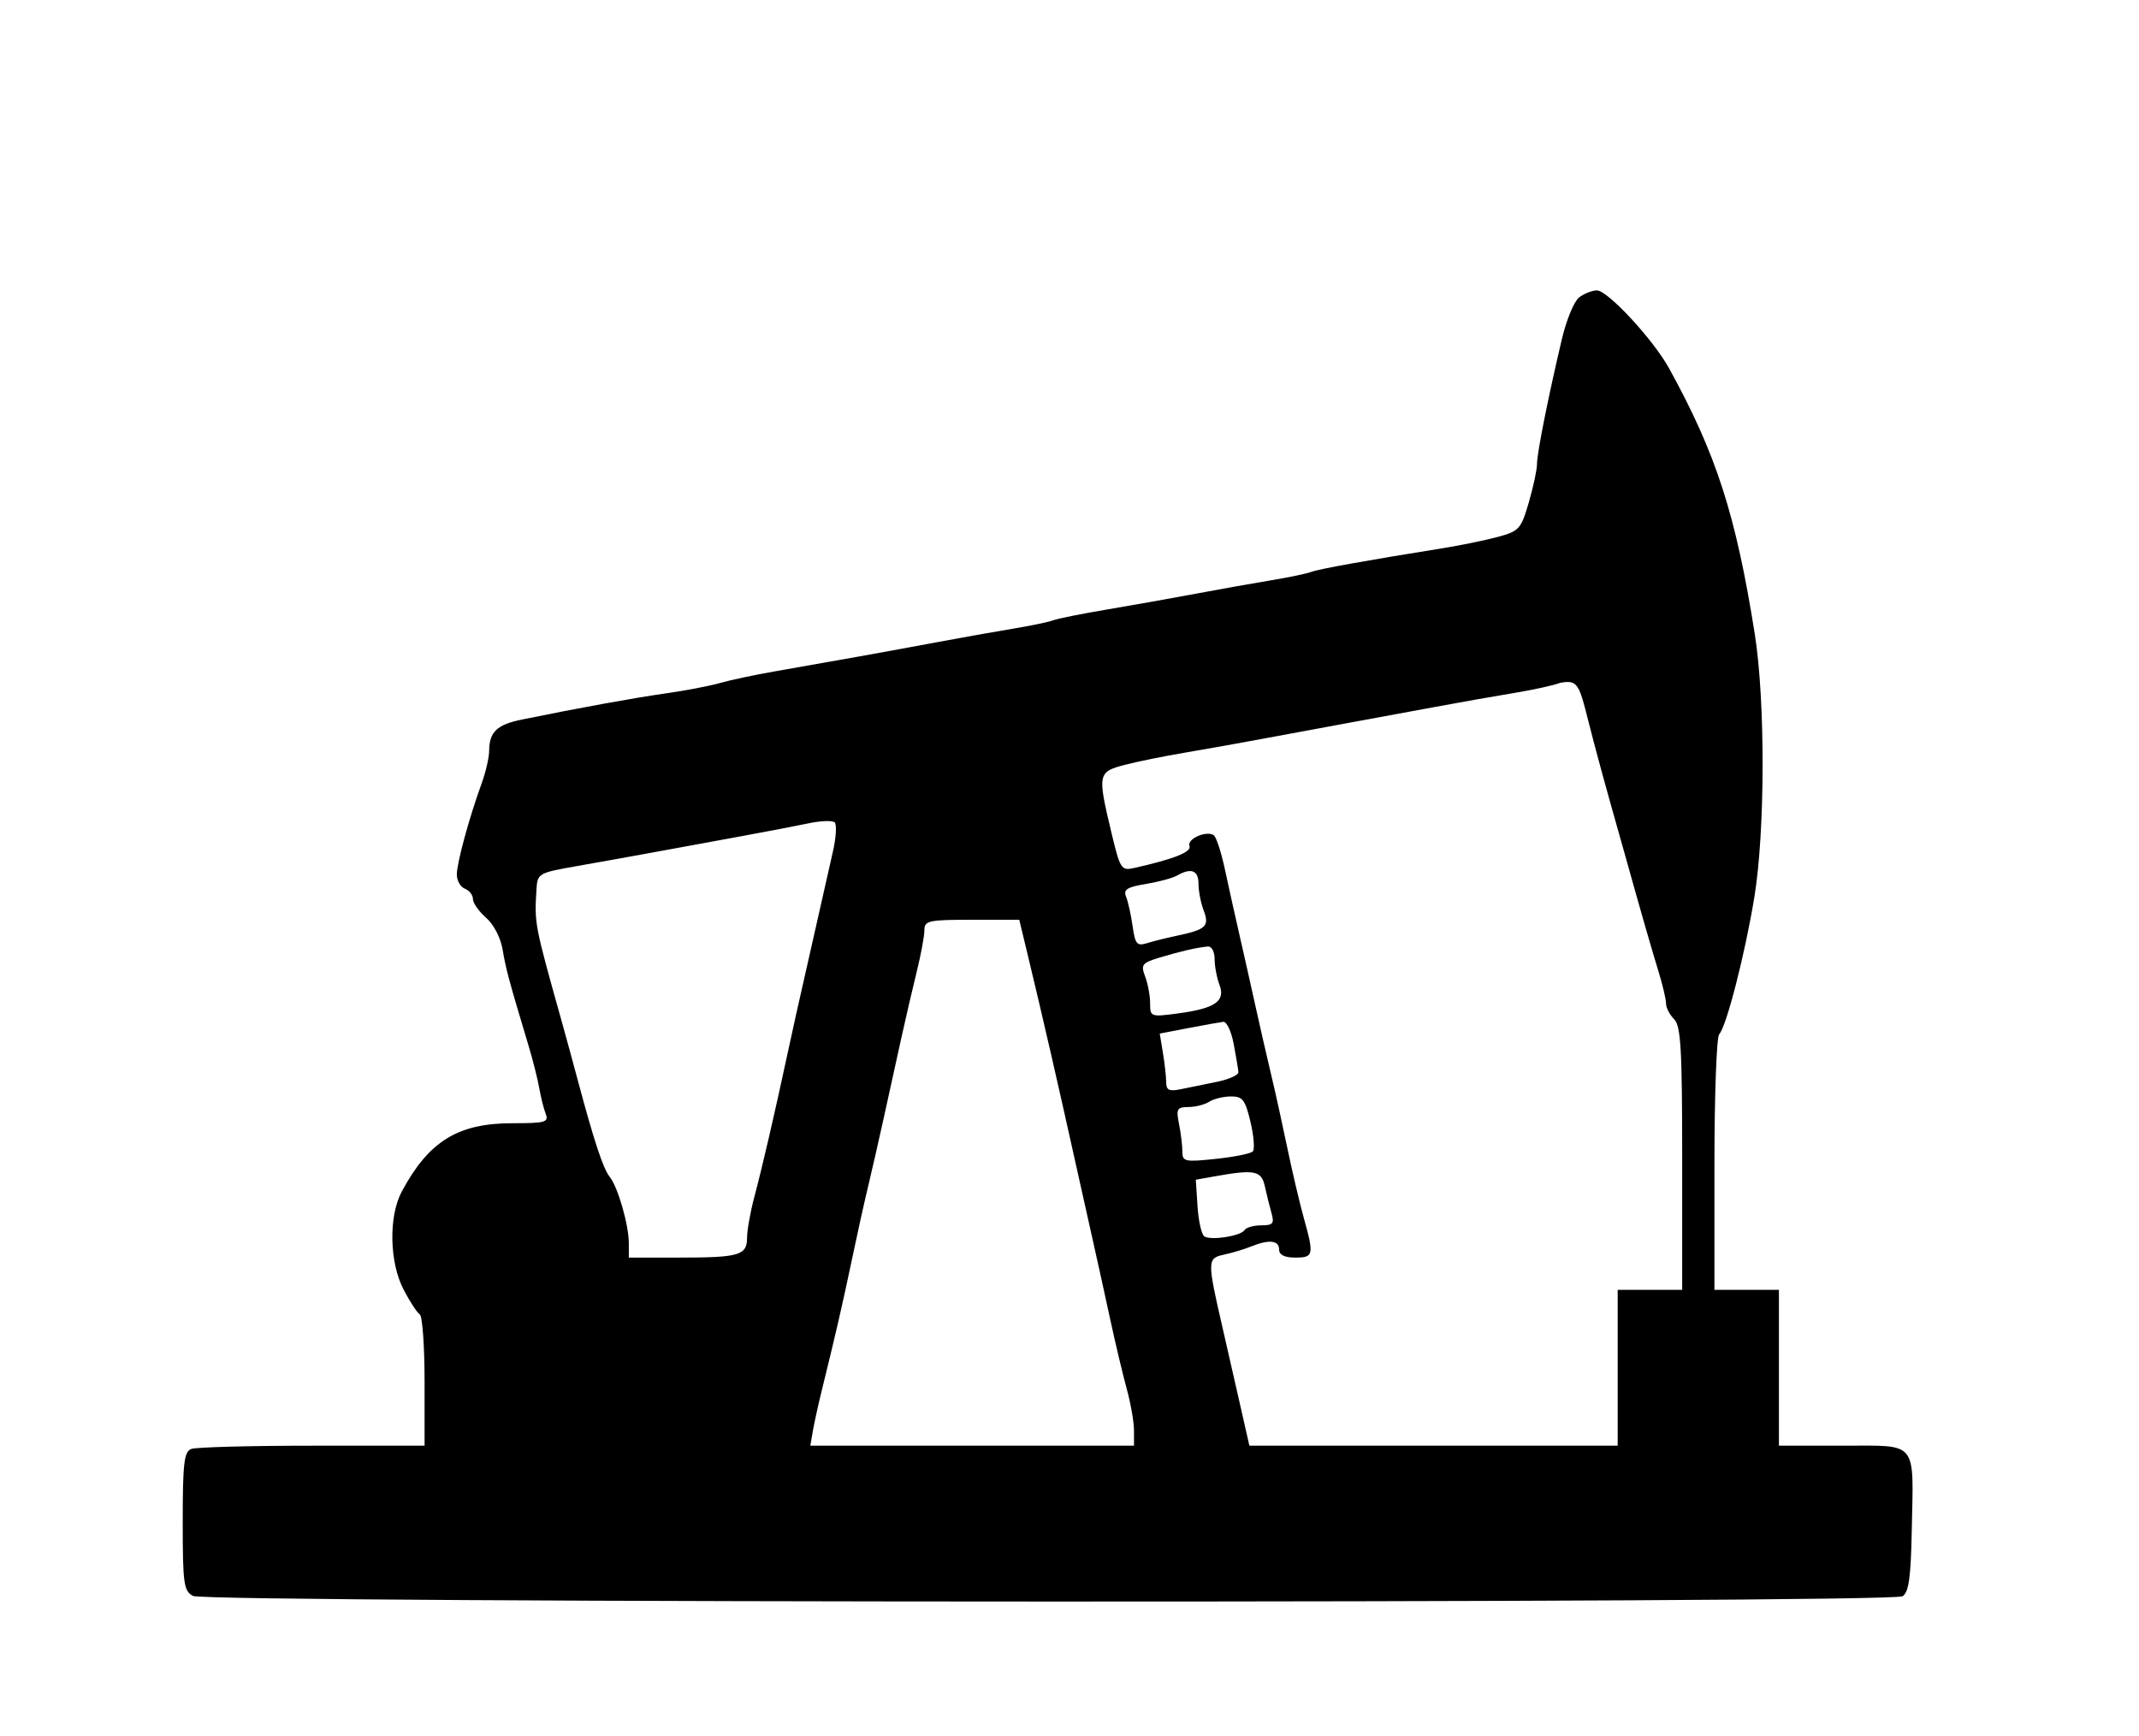 <?xml version="1.0" encoding="UTF-8" standalone="no"?>
<svg
   xmlns:dc="http://purl.org/dc/elements/1.1/"
   xmlns:cc="http://creativecommons.org/ns#"
   xmlns:rdf="http://www.w3.org/1999/02/22-rdf-syntax-ns#"
   xmlns:svg="http://www.w3.org/2000/svg"
   xmlns="http://www.w3.org/2000/svg"
   xmlns:sodipodi="http://sodipodi.sourceforge.net/DTD/sodipodi-0.dtd"
   xmlns:inkscape="http://www.inkscape.org/namespaces/inkscape"
   id="svg"
   version="1.1"
   width="398"
   height="323"
   inkscape:version="0.91 r13725"
   sodipodi:docname="oilandgas.svg">
  <defs
     id="defs4141" />
  <sodipodi:namedview
     pagecolor="#ffffff"
     bordercolor="#666666"
     borderopacity="1"
     objecttolerance="10"
     gridtolerance="10"
     guidetolerance="10"
     inkscape:pageopacity="0"
     inkscape:pageshadow="2"
     inkscape:window-width="1920"
     inkscape:window-height="1017"
     id="namedview4139"
     showgrid="false"
     inkscape:zoom="2.6068111"
     inkscape:cx="291.20157"
     inkscape:cy="118.08032"
     inkscape:window-x="-8"
     inkscape:window-y="-8"
     inkscape:window-maximized="1"
     inkscape:current-layer="svg" />
  <path
     d="m 293.825,55.337 c -0.922,0.701 -2.361,4.174 -3.199,7.719 -2.549,10.779 -4.652,21.341 -4.639,23.29 0.007,1.015 -0.678,4.224 -1.523,7.13 -1.441,4.956 -1.798,5.355 -5.75,6.423 -2.318,0.626 -6.914,1.571 -10.214,2.1 -14.361,2.302 -23.105,3.877 -24.5,4.413 -0.825,0.317 -4.2,1.022 -7.5,1.566 -3.3,0.544 -9.6,1.667 -14,2.495 -4.4,0.828 -11.825,2.149 -16.5,2.934 -4.675,0.786 -9.175,1.688 -10,2.005 -0.825,0.317 -4.2,1.022 -7.5,1.566 -3.3,0.544 -9.711,1.684 -14.246,2.534 -8.737,1.636 -19.545,3.58 -30.254,5.44 -3.575,0.621 -8.075,1.58 -10,2.13 -1.925,0.551 -6.425,1.415 -10,1.92 -5.989,0.847 -16.044,2.674 -26.872,4.882 -4.68,0.955 -6.088,2.302 -6.113,5.846 -0.008,1.226 -0.631,3.926 -1.385,6 -2.338,6.435 -4.63,14.85 -4.63,17.001 0,1.13 0.675,2.314 1.5,2.631 0.825,0.316 1.5,1.183 1.5,1.926 0,0.743 1.1,2.308 2.444,3.477 1.414,1.229 2.712,3.729 3.078,5.93 0.599,3.598 1.203,5.837 4.802,17.805 0.827,2.75 1.736,6.35 2.02,8 0.284,1.65 0.821,3.787 1.193,4.75 0.604,1.563 -0.059,1.75 -6.195,1.75 -10.141,0 -15.566,3.35 -20.582,12.71 -2.477,4.62 -2.316,13.162 0.344,18.264 1.157,2.22 2.507,4.285 3,4.59 0.493,0.305 0.896,5.927 0.896,12.495 L 79,269 58.082,269 c -11.505,0 -21.63,0.273 -22.5,0.607 -1.329,0.51 -1.582,2.663 -1.582,13.465 0,11.653 0.18,12.954 1.919,13.885 2.526,1.351 315.929,1.409 318.08,0.059 1.165,-0.732 1.549,-3.461 1.721,-12.231 C 356.053,267.846 356.992,269 342.883,269 l -11.883,0 0,-14.5 0,-14.5 -6,0 -6,0 0,-23.3 c 0,-12.815 0.397,-23.727 0.882,-24.25 1.356,-1.46 4.798,-14.872 6.546,-25.508 2.015,-12.254 2.052,-36.569 0.074,-49.016 -3.523,-22.173 -7.163,-33.454 -15.929,-49.375 -2.96,-5.376 -11.472,-14.558 -13.46,-14.519 -0.887,0.017 -2.367,0.605 -3.288,1.305 m 2.7,82.663 c 0.943,3.575 2.354,8.75 3.138,11.5 0.783,2.75 2.051,7.25 2.818,10 2.699,9.683 4.816,17.046 6.161,21.428 0.747,2.436 1.358,5.055 1.358,5.822 0,0.766 0.675,2.068 1.5,2.893 1.251,1.251 1.5,5.547 1.5,25.928 l 0,24.429 -6,0 -6,0 0,14.5 0,14.5 -34.266,0 -34.266,0 -1.869,-8.25 c -1.028,-4.538 -2.439,-10.725 -3.135,-13.75 -2.855,-12.401 -2.847,-12.877 0.246,-13.54 1.535,-0.329 3.824,-1.017 5.087,-1.529 3.33,-1.35 5.203,-1.145 5.203,0.569 0,1 1,1.5 3,1.5 3.427,0 3.522,-0.449 1.583,-7.412 -0.78,-2.798 -2.164,-8.688 -3.076,-13.088 -0.912,-4.4 -2.253,-10.475 -2.979,-13.5 -0.726,-3.025 -2.065,-8.875 -2.976,-13 -0.91,-4.125 -2.275,-10.2 -3.033,-13.5 -0.758,-3.3 -1.937,-8.608 -2.619,-11.797 -0.683,-3.188 -1.619,-6.029 -2.08,-6.314 -1.422,-0.879 -4.992,0.72 -4.496,2.014 0.432,1.126 -2.865,2.439 -10.324,4.111 -2.382,0.534 -2.582,0.215 -4.25,-6.783 -2.55,-10.7 -2.468,-11.107 2.5,-12.404 2.338,-0.611 7.4,-1.638 11.25,-2.284 3.85,-0.647 10.6,-1.852 15,-2.68 4.4,-0.828 11.375,-2.119 15.5,-2.87 4.125,-0.75 11.325,-2.076 16,-2.947 4.675,-0.871 11.331,-2.046 14.79,-2.612 3.46,-0.566 7.285,-1.408 8.5,-1.873 3.82,-0.722 3.512,0.609 6.235,10.939 m -141.583,20.589 c -0.625,2.701 -1.759,7.726 -2.521,11.166 -0.763,3.44 -2.034,9.065 -2.826,12.5 -0.793,3.435 -2.166,9.62 -3.053,13.745 -2.486,11.568 -4.669,20.996 -6.173,26.654 -0.753,2.835 -1.369,6.274 -1.369,7.643 0,3.284 -1.423,3.703 -12.582,3.703 l -9.418,0 0,-2.634 c 0,-3.424 -2.014,-10.452 -3.544,-12.366 -1.232,-1.541 -2.911,-6.615 -5.956,-18 -0.956,-3.575 -2.306,-8.525 -3,-11 -5.068,-18.082 -5.072,-18.101 -4.683,-24.529 0.178,-2.947 0.377,-3.062 7.433,-4.301 3.987,-0.7 10.625,-1.893 14.75,-2.651 4.125,-0.758 11.325,-2.079 16,-2.934 4.675,-0.856 10.3,-1.935 12.5,-2.399 2.2,-0.464 4.355,-0.543 4.789,-0.176 0.434,0.368 0.278,2.878 -0.347,5.579 M 223,164.435 c 0,1.339 0.433,3.573 0.962,4.964 1.112,2.926 0.451,3.561 -4.885,4.689 -1.967,0.416 -4.525,1.052 -5.685,1.414 -1.839,0.573 -2.177,0.169 -2.651,-3.173 -0.299,-2.106 -0.844,-4.572 -1.211,-5.479 -0.538,-1.331 0.17,-1.789 3.651,-2.363 2.376,-0.392 4.994,-1.098 5.819,-1.569 2.633,-1.505 4,-0.986 4,1.517 m -31.62,13.886 c 2.742,11.391 5.513,23.47 9.104,39.679 0.913,4.125 2.269,10.2 3.013,13.5 0.744,3.3 2.129,9.6 3.078,14 0.949,4.4 2.333,10.219 3.075,12.932 0.743,2.712 1.35,6.199 1.35,7.75 l 0,2.818 -30.113,0 -30.114,0 0.475,-2.75 c 0.262,-1.512 1.032,-5 1.711,-7.75 2.475,-10.012 3.89,-16.162 5.524,-24 0.918,-4.4 2.263,-10.475 2.989,-13.5 0.726,-3.025 2.062,-8.875 2.968,-13 0.907,-4.125 2.341,-10.65 3.187,-14.5 0.846,-3.85 2.176,-9.581 2.955,-12.735 0.78,-3.154 1.418,-6.609 1.418,-7.678 0,-1.779 0.752,-1.944 8.826,-1.944 l 8.826,0 1.728,7.178 m 34.62,0.114 c 0,1.339 0.408,3.507 0.906,4.818 1.159,3.048 -0.829,4.403 -7.819,5.33 -4.969,0.659 -5.087,0.615 -5.087,-1.889 0,-1.41 -0.416,-3.657 -0.924,-4.994 -0.843,-2.216 -0.601,-2.528 2.75,-3.54 3.874,-1.17 6.85,-1.851 8.924,-2.044 0.69,-0.064 1.25,0.976 1.25,2.319 m 3.55,15.815 c 0.443,2.338 0.838,4.692 0.877,5.233 0.04,0.541 -1.727,1.349 -3.927,1.797 -2.2,0.448 -5.238,1.069 -6.75,1.38 -2.217,0.457 -2.752,0.206 -2.761,-1.297 -0.006,-1.024 -0.278,-3.479 -0.605,-5.455 l -0.594,-3.592 5.355,-1.026 c 2.945,-0.565 5.86,-1.086 6.477,-1.159 0.617,-0.072 1.485,1.781 1.928,4.119 m 3.123,14.5 c 0.621,2.613 0.816,5.085 0.434,5.494 -0.382,0.409 -3.487,1.035 -6.901,1.392 -5.772,0.604 -6.206,0.508 -6.206,-1.369 0,-1.109 -0.281,-3.423 -0.625,-5.142 -0.559,-2.796 -0.375,-3.127 1.75,-3.14 1.306,-0.009 3.05,-0.452 3.875,-0.985 0.825,-0.533 2.635,-0.976 4.023,-0.985 2.188,-0.013 2.672,0.615 3.65,4.735 m 2.678,12 c 0.33,1.512 0.889,3.762 1.242,5 0.545,1.914 0.258,2.25 -1.917,2.25 -1.407,0 -2.804,0.398 -3.105,0.885 -0.681,1.102 -6.19,1.969 -7.473,1.176 -0.521,-0.323 -1.094,-2.828 -1.273,-5.568 l -0.325,-4.982 3.5,-0.624 c 7.458,-1.329 8.708,-1.08 9.351,1.863"
     id="path4137"
     inkscape:connector-curvature="0"
     style="fill:#000000;fill-rule:evenodd;stroke:none"
     sodipodi:nodetypes="cccccscsscsscccccccscsccsscsccsscscscccscccccscccsccccccssscccccccccccsscsscscccccccscsccccccccsscscccccscscccccccccccccsscsccccccscscssccccssccccccsccccccccscsccsccccscccccc" />
</svg>
